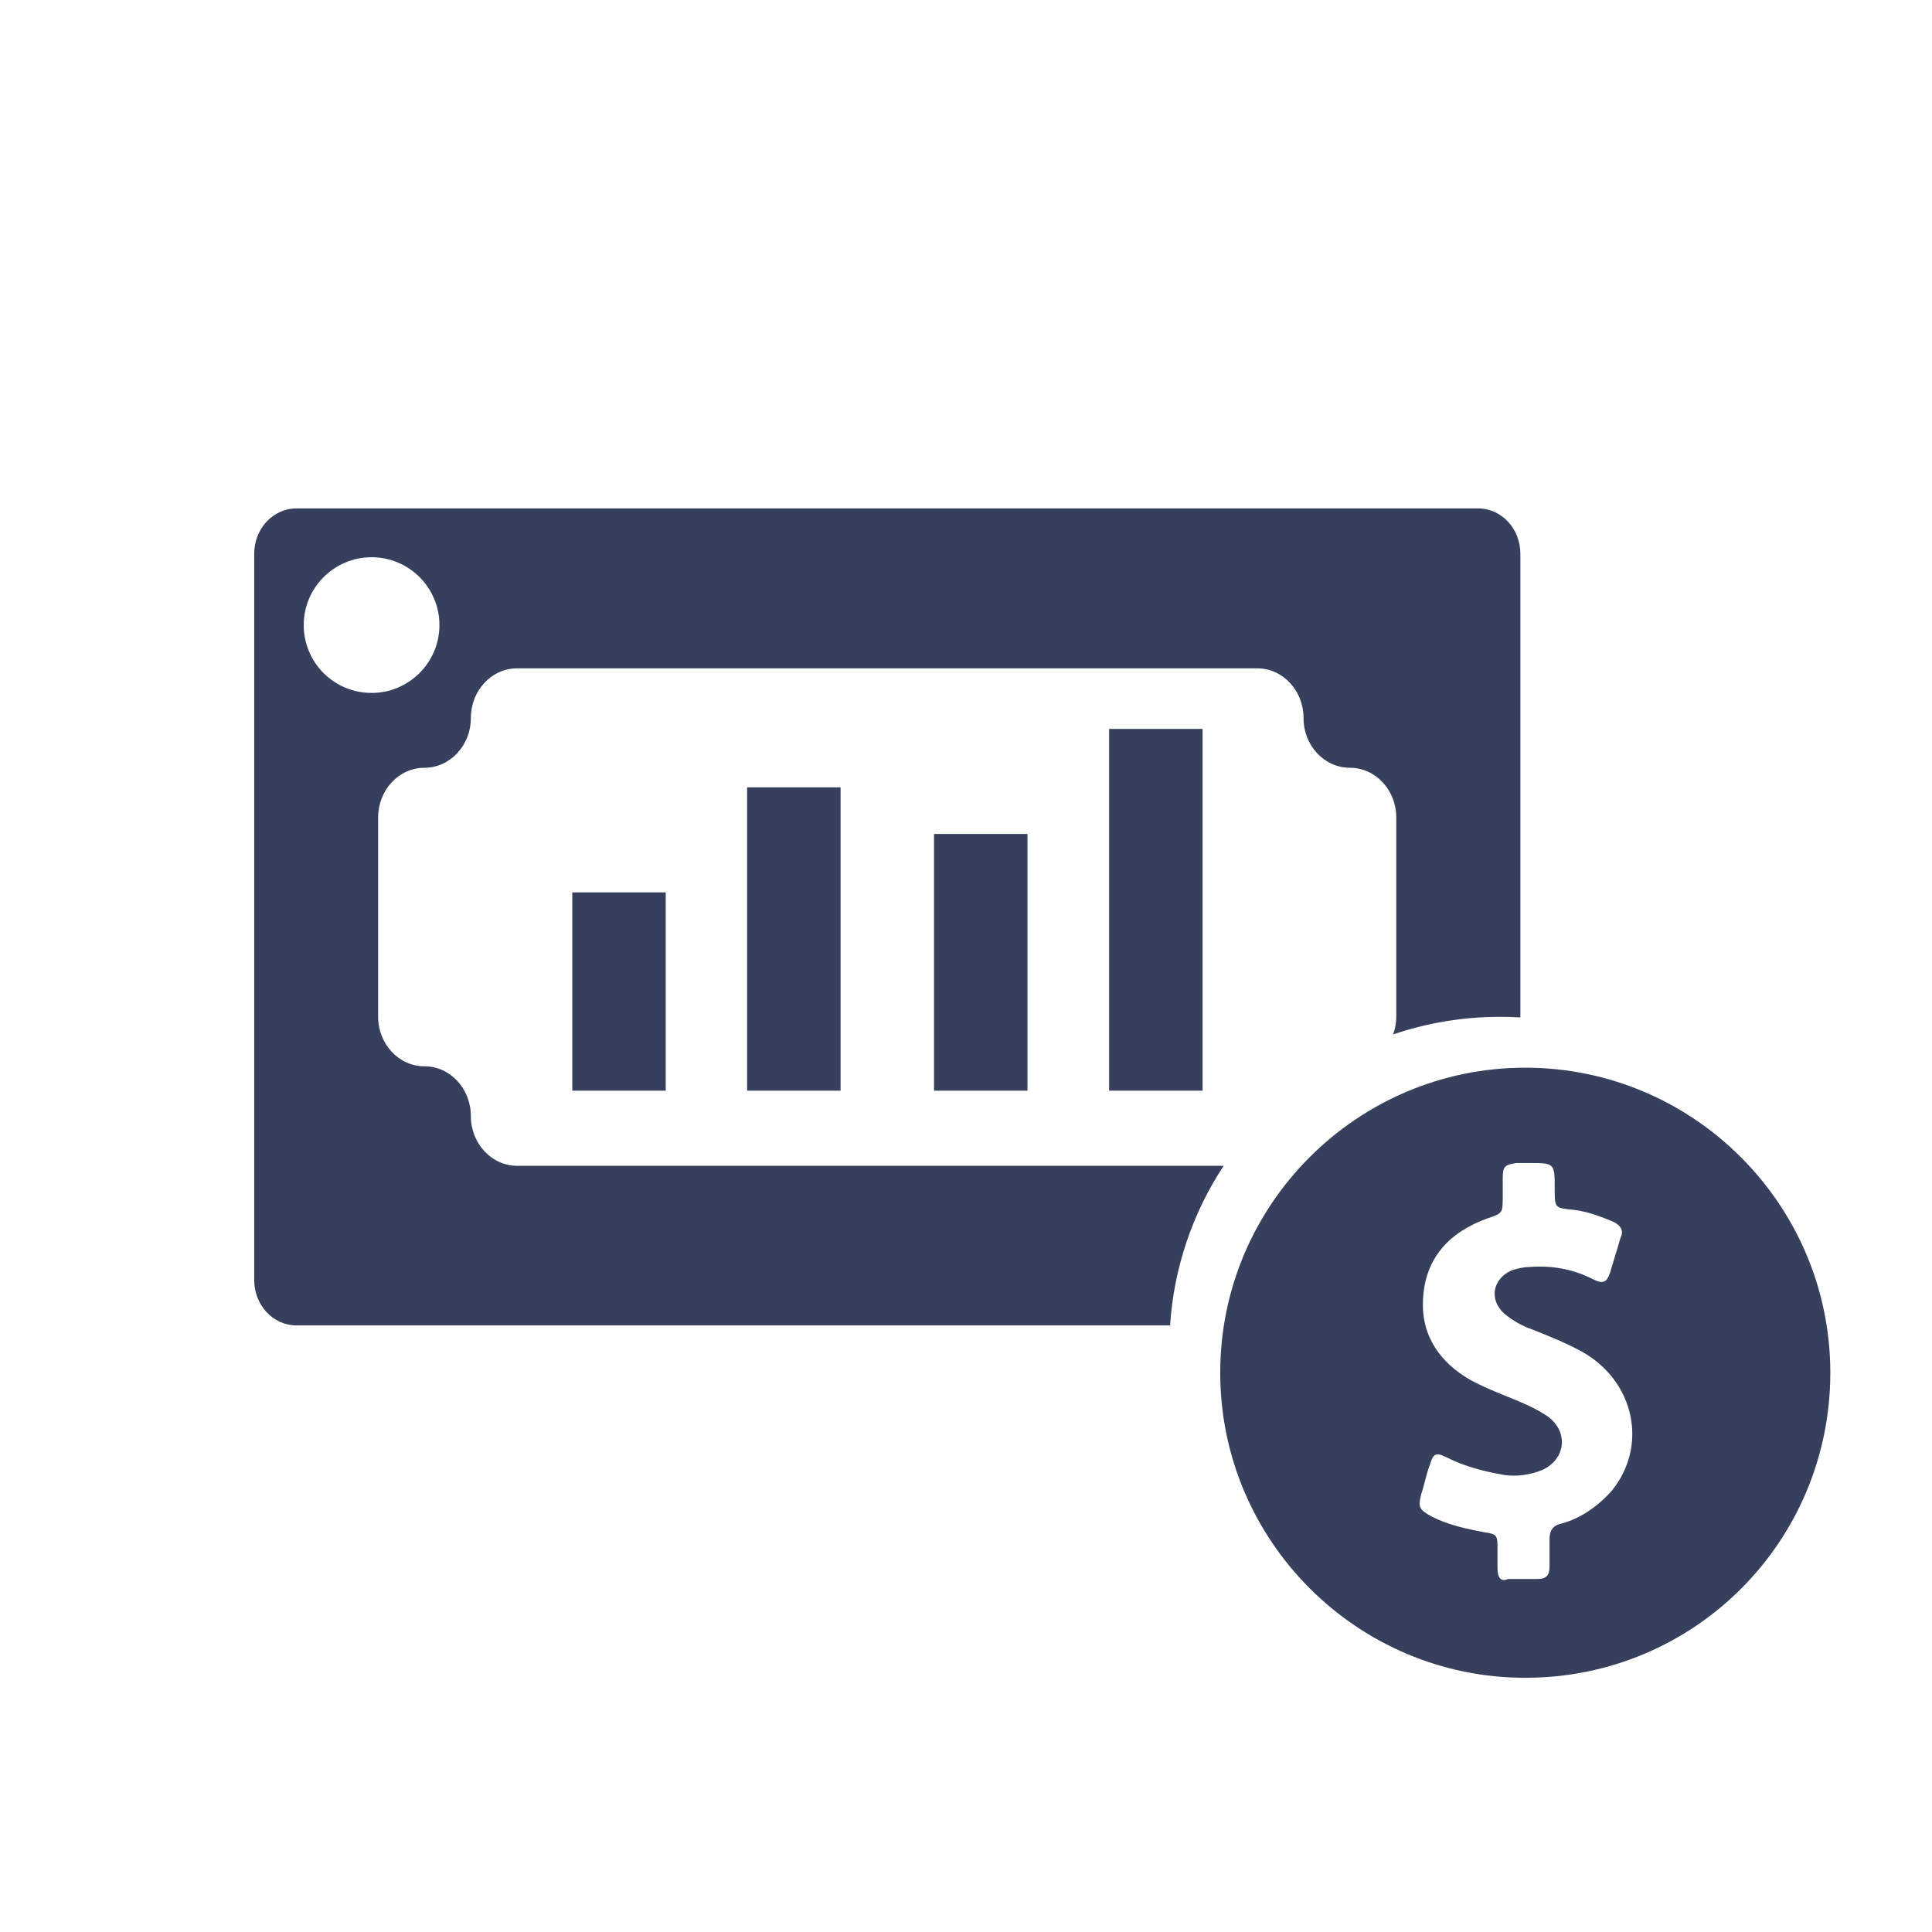 <svg width="38" height="38" viewBox="0 0 38 38" fill="none" xmlns="http://www.w3.org/2000/svg">
<path fill-rule="evenodd" clip-rule="evenodd" d="M29.073 10H17.45H5.831C5.37 10 5 10.399 5 10.893V25.176C5 25.67 5.37 26.069 5.831 26.069H17.454H23.014C23.09 24.914 23.467 23.842 24.068 22.93H10.173C9.669 22.93 9.261 22.492 9.261 21.951C9.261 21.41 8.852 20.973 8.349 20.973C7.845 20.973 7.437 20.535 7.437 19.994V16.08C7.437 15.539 7.845 15.101 8.349 15.101C8.848 15.101 9.261 14.665 9.261 14.123C9.261 13.582 9.669 13.145 10.173 13.145H17.45H24.727C25.23 13.145 25.639 13.582 25.639 14.123C25.639 14.665 26.047 15.101 26.551 15.101C27.054 15.101 27.463 15.539 27.463 16.08V19.994C27.463 20.119 27.441 20.237 27.401 20.346C28.06 20.122 28.766 20 29.5 20C29.636 20 29.771 20.004 29.904 20.012V10.893C29.904 10.399 29.534 10 29.073 10ZM5.974 12.294C5.974 11.558 6.572 10.96 7.309 10.96C8.045 10.96 8.643 11.558 8.643 12.294C8.643 13.03 8.045 13.629 7.309 13.629C6.572 13.629 5.974 13.035 5.974 12.294Z" fill="#36405C"/>
<path d="M13.094 17.552H11.256V21.452H13.094V17.552Z" fill="#36405C"/>
<path d="M16.533 15.486H14.695V21.452H16.533V15.486Z" fill="#36405C"/>
<path d="M20.209 16.403H18.371V21.452H20.209V16.403Z" fill="#36405C"/>
<path d="M23.653 14.337H21.815V21.452H23.653V14.337Z" fill="#36405C"/>
<path d="M36 27C36 23.693 33.307 21 30 21C26.693 21 24 23.693 24 27C24 30.307 26.693 33 30 33C33.341 33 36 30.307 36 27ZM29.454 30.852C29.454 30.716 29.454 30.579 29.454 30.477C29.454 30.204 29.454 30.171 29.182 30.136C28.841 30.068 28.5 30 28.159 29.829C27.921 29.693 27.886 29.659 27.954 29.386C28.023 29.182 28.057 28.977 28.125 28.807C28.193 28.568 28.261 28.568 28.466 28.671C28.807 28.841 29.182 28.943 29.591 29.011C29.829 29.046 30.102 29.011 30.341 28.909C30.784 28.704 30.852 28.193 30.477 27.886C30.341 27.784 30.204 27.716 30.068 27.648C29.693 27.477 29.284 27.341 28.909 27.136C28.329 26.796 27.954 26.284 27.989 25.568C28.023 24.75 28.5 24.239 29.25 23.966C29.557 23.864 29.557 23.864 29.557 23.523V23.182C29.557 22.943 29.591 22.909 29.829 22.875C29.898 22.875 29.966 22.875 30.068 22.875C30.579 22.875 30.579 22.875 30.579 23.386C30.579 23.761 30.579 23.761 30.954 23.796C31.227 23.829 31.5 23.932 31.739 24.034C31.875 24.102 31.943 24.204 31.875 24.341C31.807 24.579 31.739 24.784 31.671 25.023C31.602 25.227 31.534 25.261 31.329 25.159C30.921 24.954 30.511 24.886 30.068 24.921C29.966 24.921 29.829 24.954 29.727 24.989C29.352 25.159 29.284 25.568 29.591 25.841C29.761 25.977 29.932 26.079 30.136 26.148C30.477 26.284 30.818 26.421 31.125 26.591C32.148 27.171 32.42 28.432 31.704 29.318C31.432 29.625 31.091 29.864 30.716 29.966C30.546 30 30.477 30.102 30.477 30.273C30.477 30.443 30.477 30.614 30.477 30.818C30.477 30.989 30.409 31.057 30.239 31.057C30.034 31.057 29.864 31.057 29.659 31.057C29.523 31.125 29.454 31.023 29.454 30.852Z" fill="#36405C"/>
</svg>
